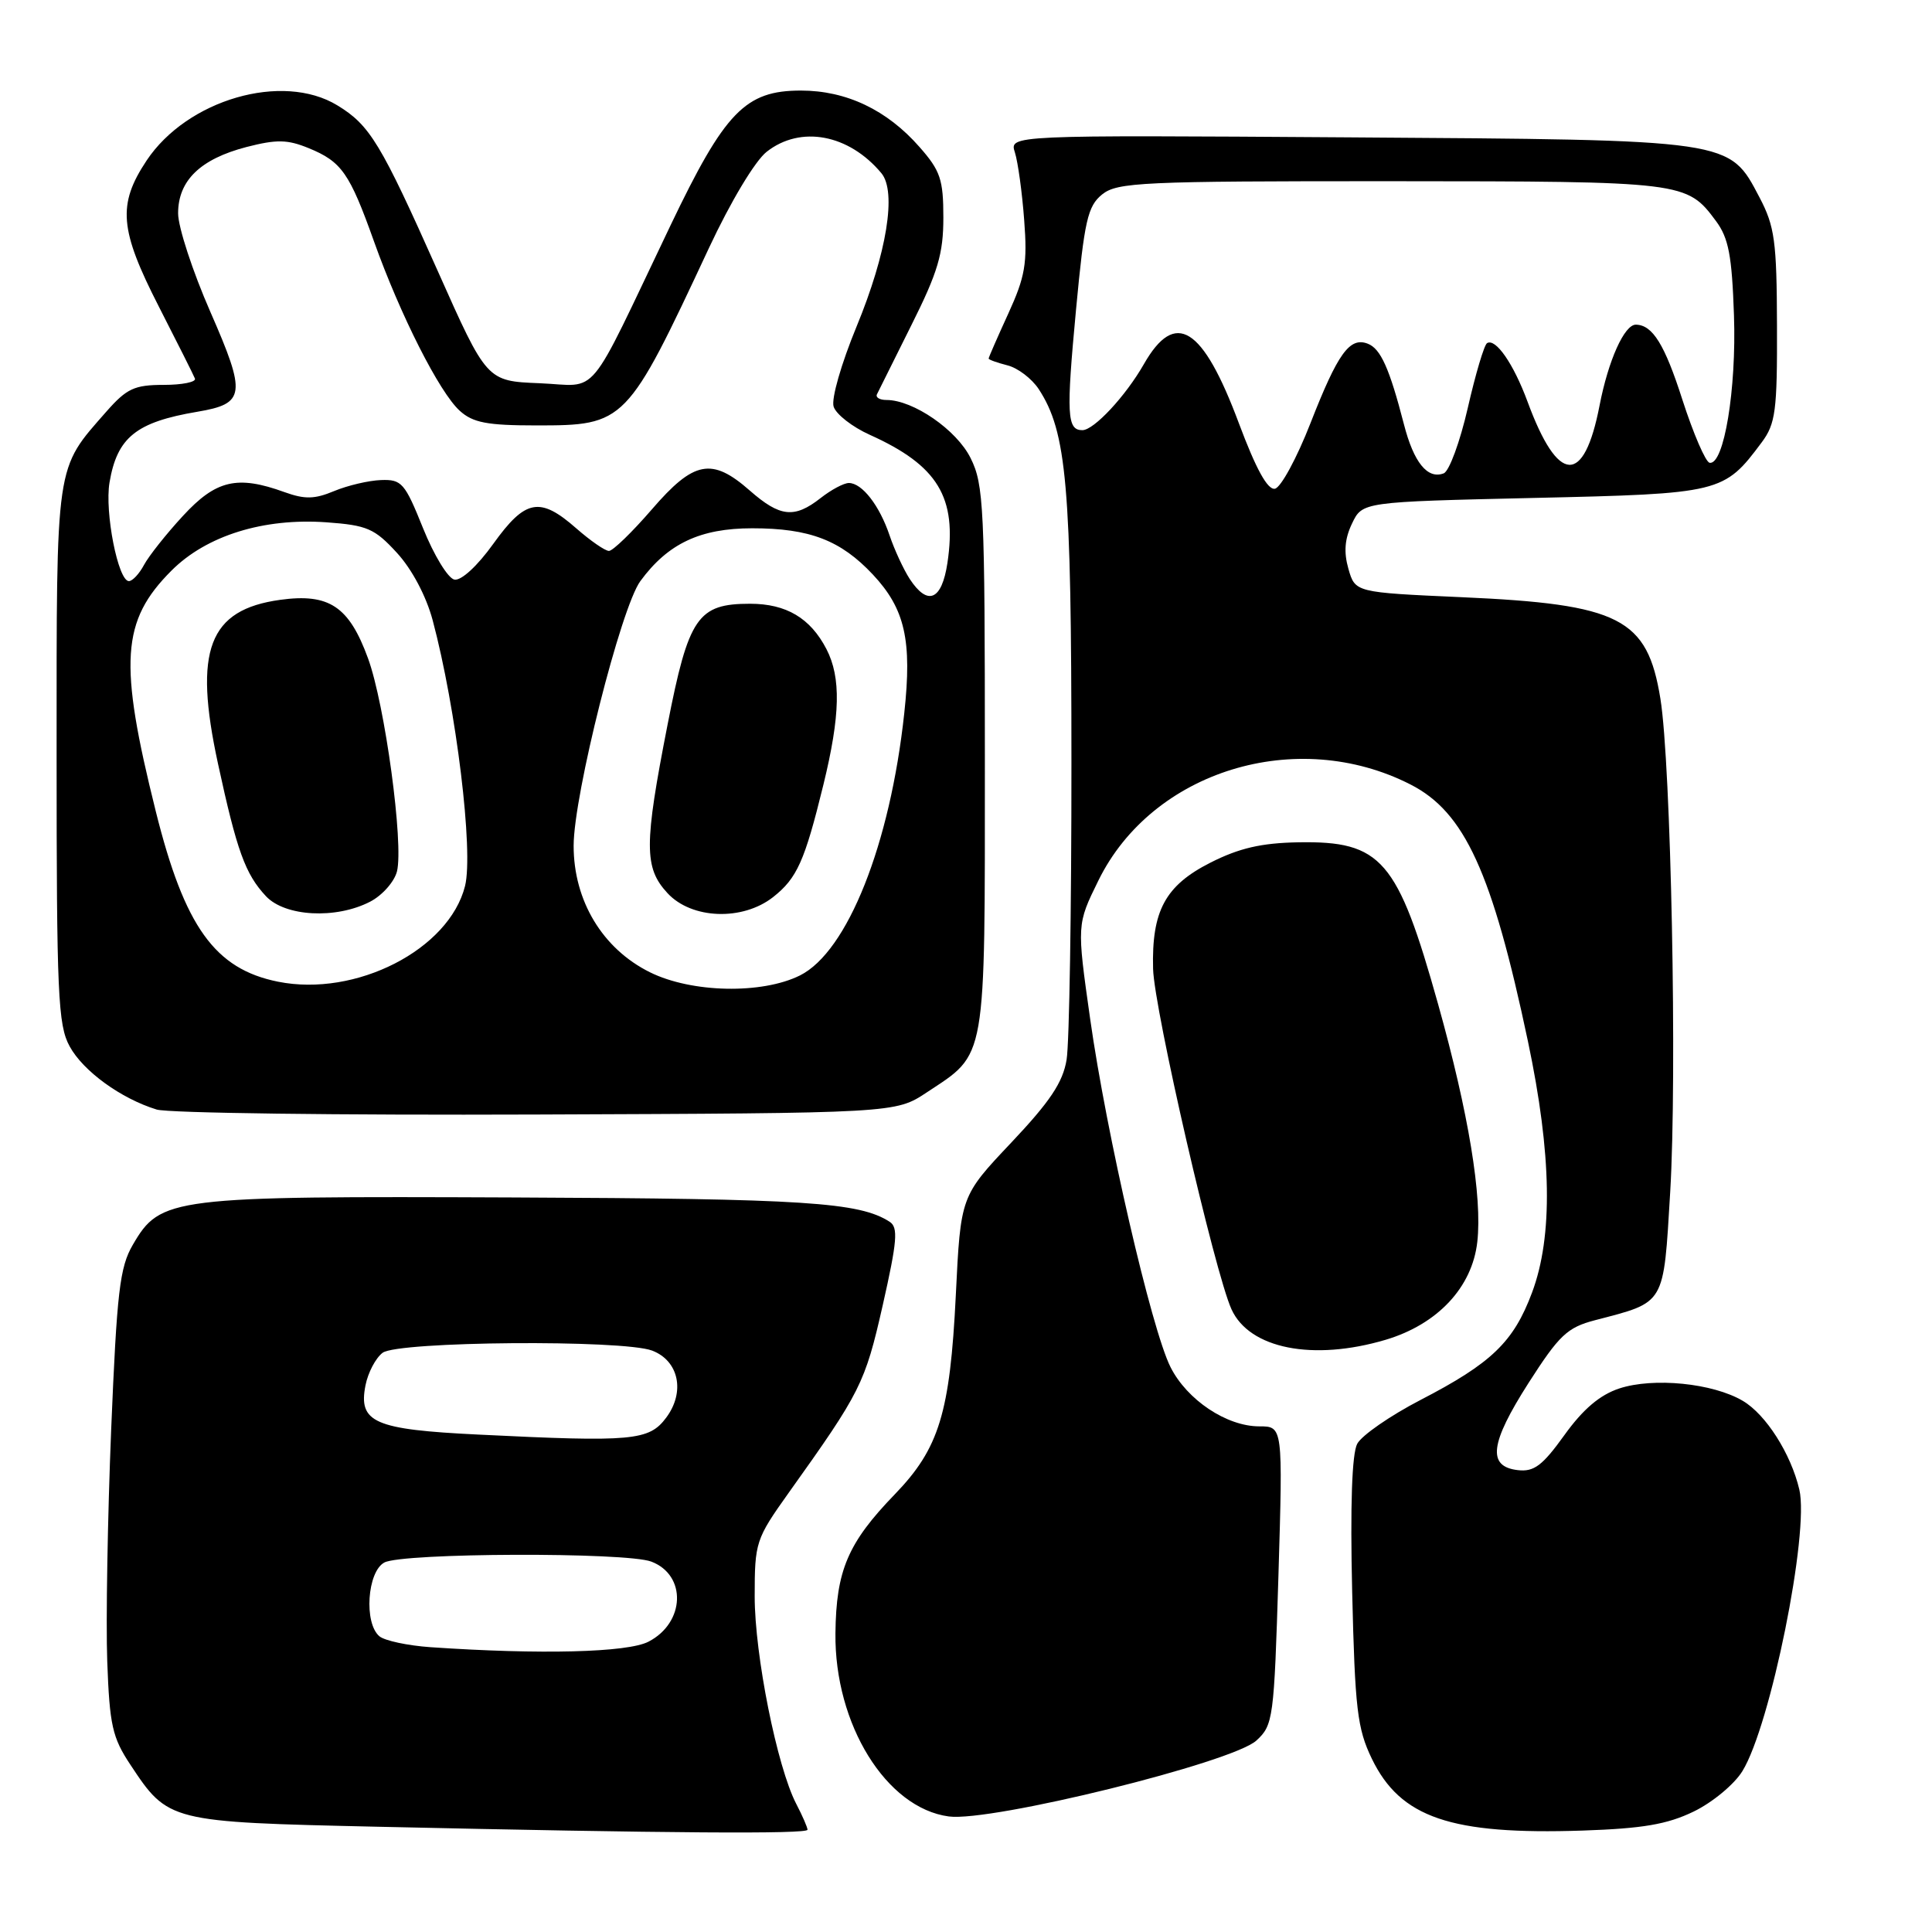 <?xml version="1.0" encoding="UTF-8" standalone="no"?>
<!DOCTYPE svg PUBLIC "-//W3C//DTD SVG 1.1//EN" "http://www.w3.org/Graphics/SVG/1.1/DTD/svg11.dtd" >
<svg xmlns="http://www.w3.org/2000/svg" xmlns:xlink="http://www.w3.org/1999/xlink" version="1.1" viewBox="0 0 256 256">
 <g >
 <path fill="currentColor"
d=" M 107.00 242.45 C 107.00 242.15 106.33 240.60 105.50 239.01 C 102.96 234.10 100.00 219.30 100.00 211.53 C 100.00 204.36 100.14 203.93 104.50 197.81 C 114.06 184.42 114.61 183.33 116.96 172.98 C 118.89 164.43 119.04 162.64 117.88 161.89 C 113.86 159.30 106.68 158.83 68.10 158.67 C 22.57 158.48 21.27 158.64 17.60 164.94 C 15.86 167.92 15.49 171.16 14.73 189.44 C 14.26 201.02 14.02 214.83 14.21 220.12 C 14.52 228.59 14.88 230.23 17.28 233.84 C 22.28 241.40 22.42 241.43 49.95 242.05 C 88.71 242.92 107.00 243.04 107.00 242.45 Z  M 224.42 240.04 C 226.90 238.84 229.81 236.43 230.88 234.68 C 234.60 228.64 239.77 203.08 238.42 197.37 C 237.30 192.62 233.99 187.42 230.93 185.62 C 226.96 183.27 219.09 182.49 214.56 183.98 C 211.99 184.83 209.76 186.72 207.29 190.16 C 204.38 194.21 203.26 195.05 201.12 194.80 C 197.04 194.33 197.42 191.26 202.54 183.25 C 206.60 176.91 207.67 175.90 211.33 174.94 C 220.75 172.48 220.40 173.06 221.31 157.96 C 222.24 142.42 221.42 101.23 220.01 92.57 C 218.28 81.91 214.67 80.06 193.65 79.13 C 179.57 78.50 179.57 78.50 178.67 75.37 C 178.04 73.16 178.18 71.39 179.15 69.37 C 180.52 66.50 180.52 66.50 203.21 65.98 C 228.06 65.42 228.43 65.33 233.44 58.61 C 235.27 56.15 235.50 54.44 235.46 43.17 C 235.43 31.97 235.16 30.00 233.15 26.17 C 229.09 18.45 229.75 18.54 178.62 18.20 C 133.74 17.90 133.74 17.90 134.48 20.20 C 134.88 21.47 135.44 25.50 135.71 29.17 C 136.15 34.89 135.84 36.66 133.61 41.54 C 132.17 44.68 131.00 47.36 131.00 47.51 C 131.00 47.66 132.12 48.06 133.49 48.41 C 134.86 48.75 136.72 50.17 137.63 51.55 C 141.35 57.24 141.97 64.25 141.97 101.00 C 141.98 120.53 141.69 138.26 141.33 140.41 C 140.84 143.42 139.13 145.97 133.99 151.41 C 127.29 158.50 127.29 158.50 126.65 171.62 C 125.88 187.23 124.44 191.92 118.57 198.00 C 112.35 204.43 110.79 208.08 110.70 216.42 C 110.57 228.49 117.44 239.58 125.72 240.69 C 131.32 241.44 163.31 233.55 166.48 230.63 C 168.71 228.58 168.82 227.76 169.40 208.75 C 169.99 189.00 169.99 189.00 166.86 189.00 C 162.54 189.00 157.29 185.50 155.10 181.15 C 152.58 176.16 146.60 150.23 144.45 135.00 C 142.68 122.50 142.68 122.50 145.54 116.68 C 152.67 102.14 171.81 96.25 186.90 103.95 C 194.08 107.61 197.73 115.59 202.46 137.98 C 205.62 152.97 205.80 163.80 203.00 171.28 C 200.55 177.83 197.64 180.63 188.21 185.51 C 184.20 187.59 180.43 190.20 179.84 191.31 C 179.14 192.61 178.90 199.47 179.17 210.92 C 179.54 226.46 179.85 229.05 181.77 233.03 C 185.56 240.86 192.23 243.14 209.71 242.56 C 217.66 242.29 220.91 241.74 224.42 240.04 Z  M 183.60 177.53 C 190.48 175.48 195.07 170.59 195.75 164.56 C 196.42 158.57 194.60 147.51 190.56 133.07 C 185.18 113.86 183.07 111.42 172.03 111.61 C 167.12 111.70 164.19 112.38 160.38 114.31 C 154.40 117.34 152.59 120.70 152.79 128.38 C 152.93 133.74 160.97 168.64 163.18 173.49 C 165.56 178.72 173.98 180.38 183.60 177.53 Z  M 122.80 144.75 C 130.78 139.47 130.50 141.10 130.50 100.55 C 130.50 67.22 130.36 64.21 128.61 60.70 C 126.76 56.96 121.01 53.00 117.46 53.00 C 116.56 53.00 116.00 52.66 116.20 52.25 C 116.40 51.84 118.47 47.70 120.78 43.05 C 124.28 36.06 125.00 33.61 125.00 28.84 C 125.00 23.79 124.61 22.62 121.84 19.48 C 117.53 14.56 112.14 12.00 106.12 12.00 C 98.75 12.00 96.05 14.80 88.83 29.90 C 77.54 53.52 79.53 51.11 71.50 50.78 C 64.50 50.50 64.50 50.50 58.00 35.90 C 50.45 18.96 49.02 16.59 44.70 13.96 C 37.43 9.53 24.80 13.19 19.42 21.28 C 15.55 27.11 15.83 30.43 21.05 40.63 C 23.50 45.42 25.65 49.70 25.83 50.16 C 26.02 50.62 24.15 51.00 21.69 51.00 C 17.82 51.00 16.79 51.48 14.12 54.51 C 7.29 62.30 7.50 60.84 7.50 100.00 C 7.50 131.73 7.68 135.83 9.23 138.65 C 11.02 141.93 16.03 145.57 20.76 147.02 C 22.27 147.49 44.91 147.78 71.07 147.68 C 118.65 147.50 118.65 147.50 122.80 144.75 Z  M 57.03 218.26 C 54.02 218.05 50.98 217.40 50.28 216.82 C 48.20 215.09 48.66 208.25 50.93 207.04 C 53.34 205.75 82.96 205.65 86.30 206.92 C 91.01 208.71 90.79 215.02 85.93 217.53 C 83.16 218.97 71.62 219.26 57.03 218.26 Z  M 63.40 190.09 C 49.58 189.42 47.46 188.49 48.43 183.56 C 48.76 181.88 49.78 179.94 50.70 179.25 C 52.75 177.72 82.52 177.49 86.41 178.96 C 89.95 180.31 90.82 184.43 88.28 187.84 C 86.00 190.90 83.86 191.10 63.40 190.09 Z  M 164.16 56.09 C 159.36 43.23 155.73 40.97 151.57 48.25 C 149.15 52.49 144.95 57.00 143.42 57.00 C 141.38 57.00 141.27 54.97 142.58 41.02 C 143.69 29.22 144.12 27.32 146.03 25.77 C 148.04 24.15 151.25 24.00 184.36 24.01 C 223.17 24.03 223.50 24.07 227.37 29.28 C 229.05 31.54 229.49 33.86 229.76 41.78 C 230.10 51.59 228.43 61.67 226.53 61.32 C 226.00 61.22 224.38 57.47 222.93 52.98 C 220.58 45.64 218.98 43.06 216.77 43.02 C 215.25 42.98 213.11 47.74 211.95 53.73 C 209.89 64.38 206.45 64.20 202.41 53.23 C 200.55 48.20 198.18 44.77 197.04 45.47 C 196.66 45.71 195.51 49.57 194.49 54.05 C 193.46 58.54 192.03 62.44 191.30 62.72 C 189.16 63.54 187.33 61.29 186.03 56.23 C 184.11 48.80 182.94 46.19 181.23 45.54 C 178.84 44.62 177.27 46.80 173.65 56.06 C 171.84 60.70 169.71 64.62 168.93 64.76 C 167.96 64.94 166.42 62.13 164.16 56.09 Z  M 36.84 130.08 C 28.47 128.40 24.46 122.81 20.64 107.50 C 15.71 87.73 16.07 82.26 22.73 75.60 C 27.37 70.96 34.94 68.61 43.28 69.21 C 48.65 69.60 49.64 70.03 52.60 73.26 C 54.59 75.43 56.47 78.98 57.33 82.18 C 60.46 93.92 62.76 112.82 61.62 117.40 C 59.50 125.83 47.15 132.15 36.84 130.08 Z  M 49.04 119.48 C 50.65 118.65 52.25 116.84 52.60 115.47 C 53.51 111.82 51.01 93.35 48.76 87.22 C 46.25 80.35 43.61 78.59 37.13 79.48 C 27.65 80.79 25.62 86.13 28.88 101.17 C 31.39 112.76 32.50 115.82 35.24 118.75 C 37.78 121.46 44.51 121.82 49.04 119.48 Z  M 86.12 128.83 C 79.84 125.72 76.00 119.35 76.01 112.05 C 76.02 105.33 82.28 80.50 84.85 77.00 C 88.50 72.02 92.78 70.00 99.68 70.00 C 107.28 70.00 111.39 71.58 115.66 76.13 C 119.92 80.68 120.87 84.84 119.82 94.50 C 117.95 111.89 112.29 126.11 106.00 129.25 C 100.96 131.76 91.65 131.57 86.12 128.83 Z  M 102.44 118.87 C 105.61 116.37 106.62 114.13 109.10 104.00 C 111.35 94.80 111.46 89.79 109.51 86.01 C 107.38 81.90 104.19 80.00 99.39 80.00 C 92.45 80.00 91.24 81.76 88.46 96.00 C 85.33 111.98 85.33 114.98 88.45 118.35 C 91.65 121.81 98.39 122.05 102.44 118.87 Z  M 120.54 76.71 C 119.72 75.44 118.52 72.86 117.88 70.96 C 116.54 66.98 114.23 64.00 112.48 64.00 C 111.81 64.00 110.13 64.90 108.73 66.00 C 105.26 68.72 103.36 68.52 99.35 65.00 C 94.32 60.58 91.94 61.04 86.37 67.50 C 83.76 70.52 81.20 73.00 80.69 73.00 C 80.18 73.00 78.23 71.65 76.35 70.00 C 71.54 65.78 69.62 66.13 65.37 72.05 C 63.25 75.01 61.11 76.97 60.21 76.80 C 59.36 76.63 57.50 73.58 56.06 70.00 C 53.64 63.98 53.23 63.51 50.48 63.61 C 48.84 63.67 46.05 64.33 44.27 65.07 C 41.69 66.15 40.39 66.18 37.70 65.21 C 31.44 62.94 28.62 63.60 24.24 68.36 C 22.03 70.75 19.71 73.68 19.08 74.86 C 18.45 76.04 17.55 77.00 17.08 77.00 C 15.65 77.00 13.85 67.86 14.51 63.94 C 15.52 57.95 18.04 55.93 26.15 54.56 C 32.51 53.49 32.67 52.27 27.88 41.34 C 25.53 35.98 23.60 30.09 23.60 28.27 C 23.60 23.92 26.55 21.07 32.66 19.48 C 36.66 18.45 38.09 18.48 40.90 19.63 C 45.27 21.42 46.32 22.92 49.56 32.00 C 53.05 41.77 58.23 52.00 60.92 54.43 C 62.66 56.01 64.56 56.37 71.05 56.37 C 82.85 56.37 83.05 56.17 93.94 32.86 C 96.82 26.70 100.05 21.32 101.59 20.11 C 106.08 16.58 112.48 17.78 116.79 22.95 C 118.83 25.41 117.51 33.55 113.50 43.27 C 111.47 48.19 110.13 52.85 110.46 53.88 C 110.78 54.89 112.93 56.57 115.24 57.61 C 124.28 61.68 126.84 65.90 125.54 74.59 C 124.79 79.56 122.93 80.35 120.54 76.71 Z "/>
</g>
</svg>